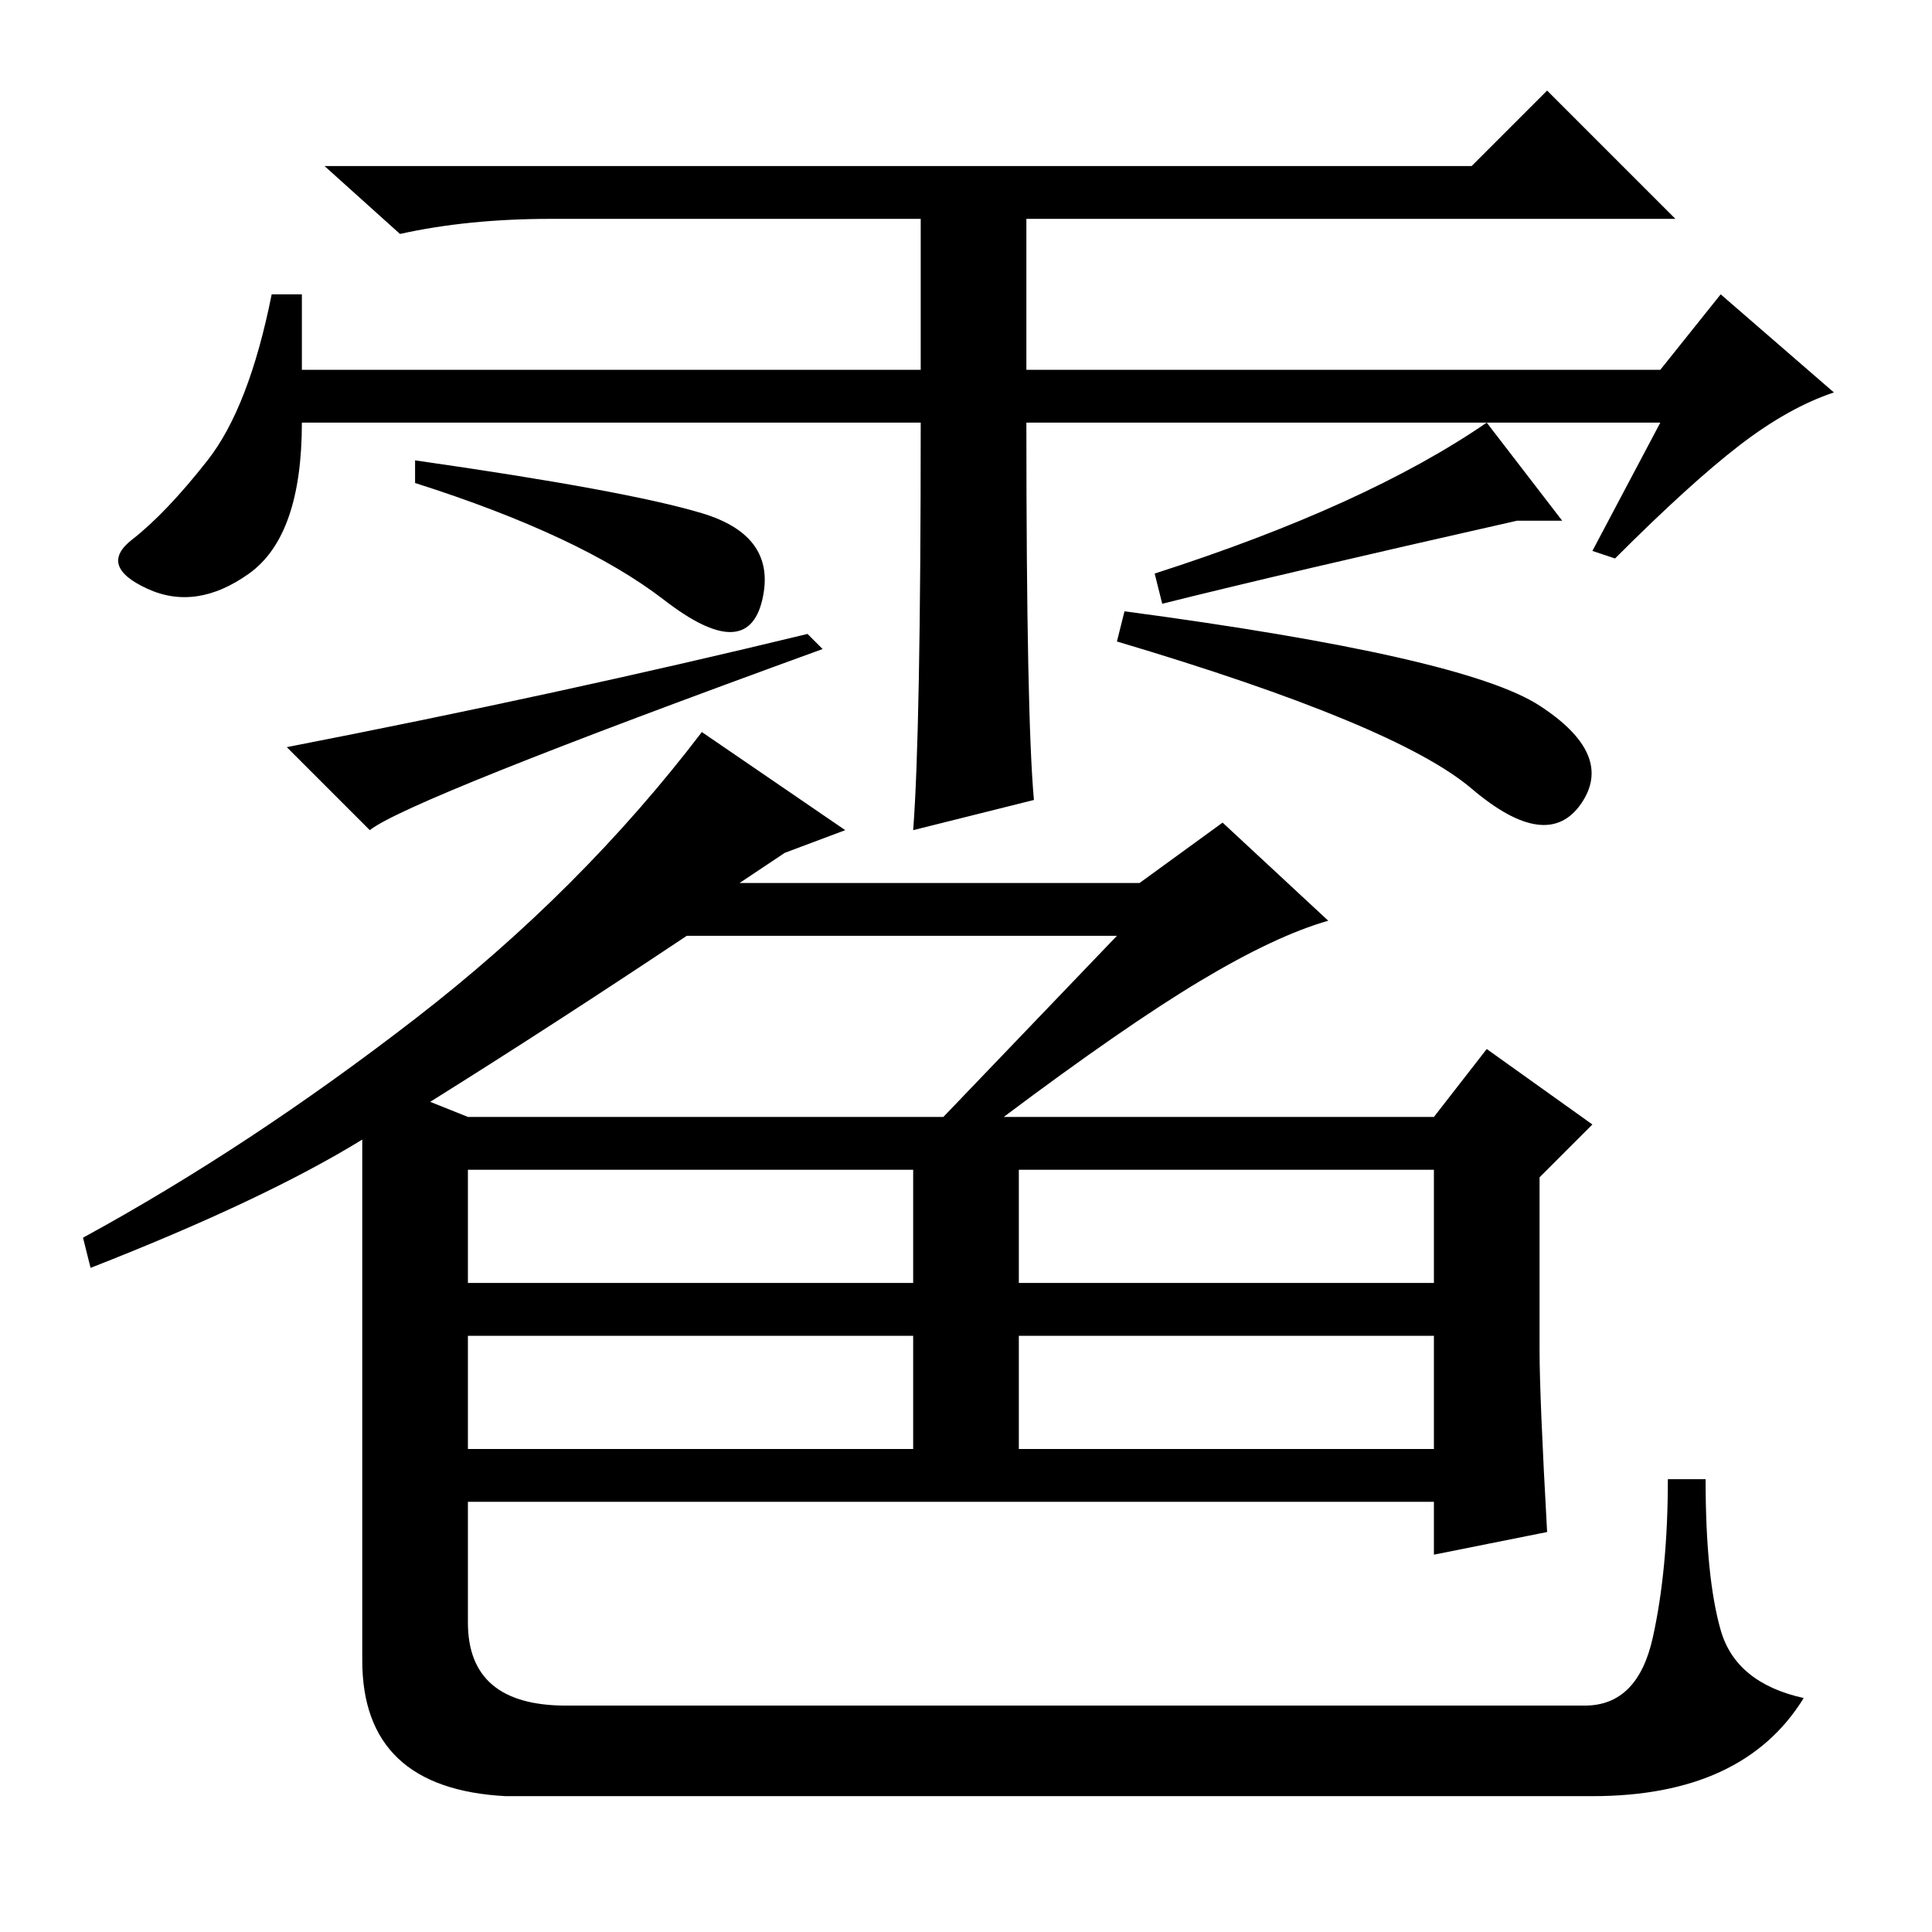 <?xml version="1.0" standalone="no"?>
<!DOCTYPE svg PUBLIC "-//W3C//DTD SVG 1.1//EN" "http://www.w3.org/Graphics/SVG/1.1/DTD/svg11.dtd" >
<svg xmlns="http://www.w3.org/2000/svg" xmlns:xlink="http://www.w3.org/1999/xlink" version="1.1" viewBox="0 -36 256 256">
  <g transform="matrix(1 0 0 -1 0 220)">
   <path fill="currentColor"
d="M135 86h55v15h-55v-15zM204 77q0 -6 1 -24l-15 -3v7h-128v-16q0 -11 13 -11h135q7 0 9 9t2 21h5q0 -13 2 -20t11 -9q-8 -13 -28 -13h-144q-19 1 -19 18v69q-13 -8 -36 -17l-1 4q22 12 44 29t38 38l19 -13l-8 -3l-6 -4h53l11 8l14 -13q-7 -2 -17 -8t-26 -18h57l7 9l14 -10
l-7 -7v-23zM57 110l5 -2h63l23 24h-57q-18 -12 -34 -22zM62 86h59v15h-59v-15zM135 64h55v15h-55v-15zM62 64h59v15h-59v-15zM40 207h82v20h-49q-11 0 -20 -2l-10 9h152l10 10l17 -17h-86v-20h84l8 10l15 -13q-6 -2 -12.5 -7t-16.5 -15l-3 1l9 17h-84q0 -39 1 -50l-16 -4
q1 13 1 54h-82q0 -15 -7 -20t-13.5 -2t-2 6.5t10 10.5t8.5 22h4v-10zM55 192v3q28 -4 38 -7t8 -11.5t-13 0t-33 15.5zM49 146l-11 11q36 7 69 15l2 -2q-55 -20 -60 -24zM148 171l1 4q45 -6 55 -12.5t5.5 -13t-14.5 2t-47 19.5zM154 176l-1 4q28 9 44 20l10 -13h-6
q-31 -7 -47 -11z" />
  </g>

</svg>
